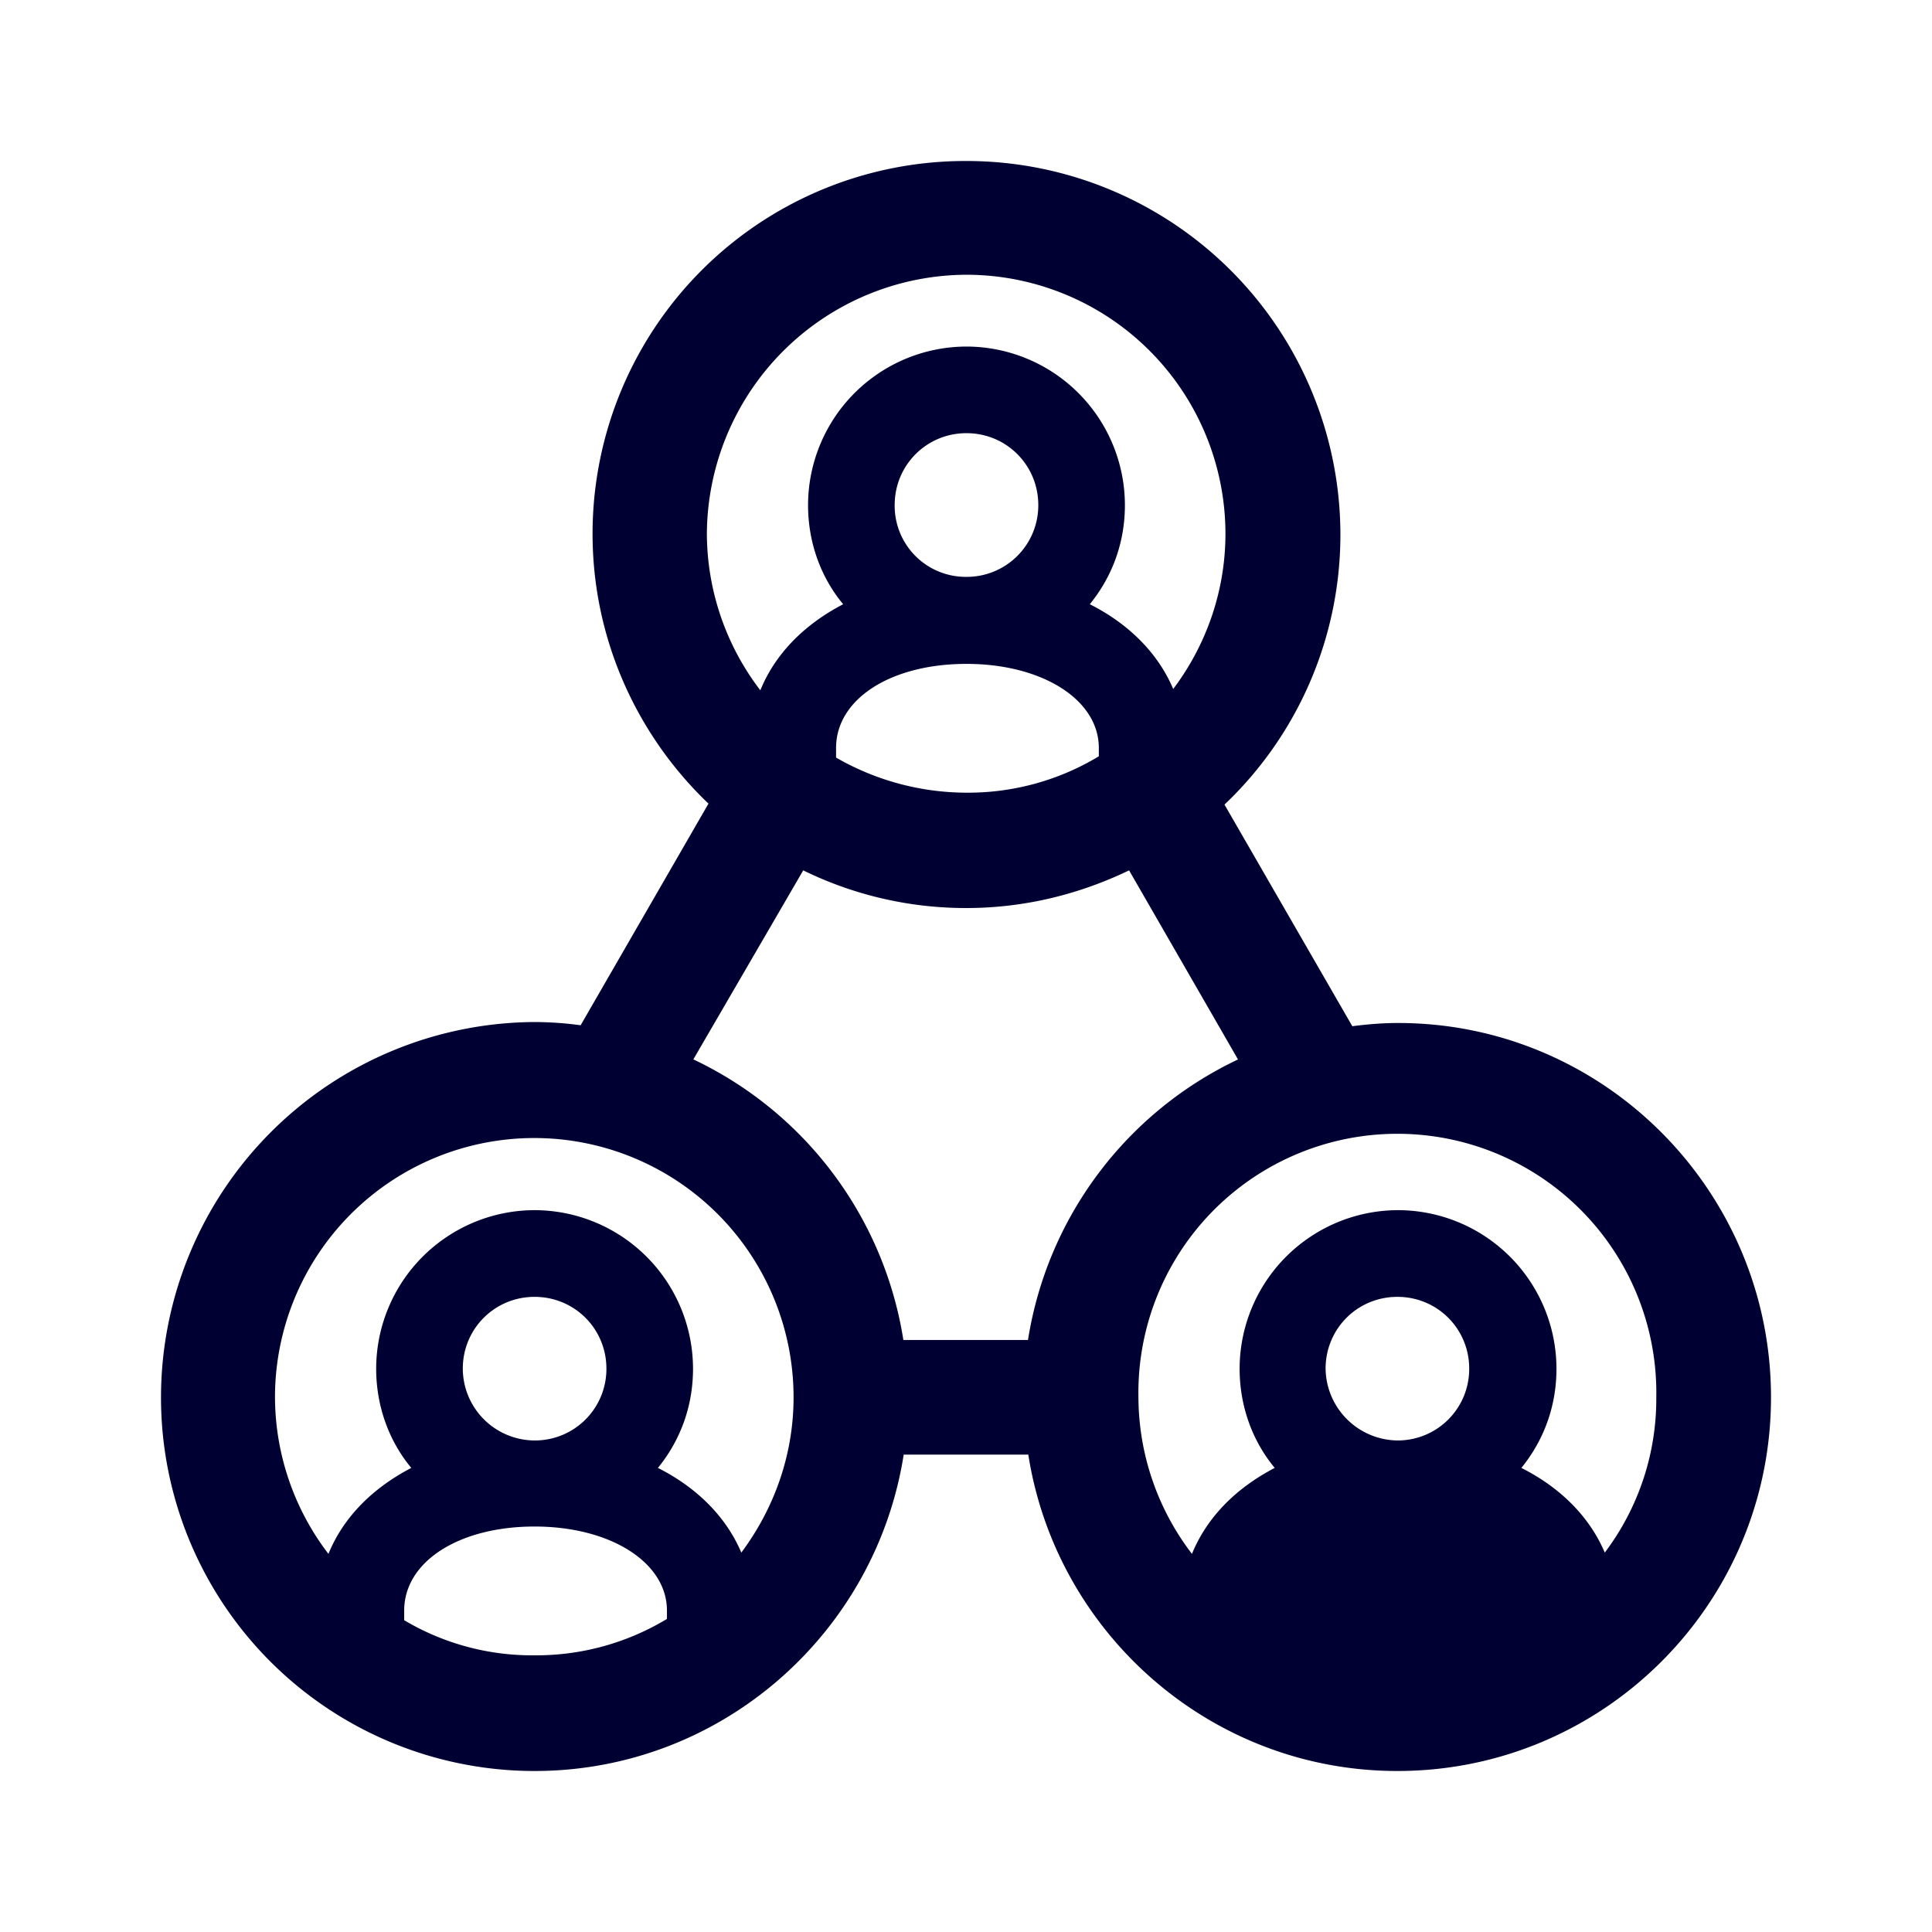 <svg width="24" height="24" fill="none" xmlns="http://www.w3.org/2000/svg"><path d="M17.367 12.708c-.196 0-.38.016-.568.04l-1.588-2.753a4.624 4.624 0 0 0 1.44-3.353A4.645 4.645 0 0 0 12.01 2a4.631 4.631 0 0 0-4.649 4.63c0 1.32.56 2.513 1.44 3.353l-1.588 2.753a4.417 4.417 0 0 0-.568-.04A4.665 4.665 0 0 0 2 17.358 4.64 4.64 0 0 0 6.64 22c2.317 0 4.238-1.709 4.586-3.93h1.548c.348 2.221 2.269 3.93 4.585 3.93C19.92 22 22 19.92 22 17.358c0-2.56-2.072-4.65-4.633-4.65Zm-6.981-3.297v-.12c0-.608.68-1.044 1.62-1.044.94 0 1.644.444 1.644 1.044v.104a3.14 3.14 0 0 1-1.644.452 3.258 3.258 0 0 1-1.62-.436Zm1.62-4.03c.496 0 .892.397.892.893a.888.888 0 0 1-.892.892.883.883 0 0 1-.892-.892c0-.496.396-.893.892-.893Zm0-1.968a3.22 3.22 0 0 1 3.217 3.217c0 .72-.244 1.392-.649 1.929-.188-.445-.552-.809-1.036-1.053.276-.34.436-.76.436-1.232a1.972 1.972 0 0 0-1.968-1.969 1.972 1.972 0 0 0-1.968 1.969c0 .468.16.9.436 1.232-.484.252-.844.616-1.029 1.069a3.216 3.216 0 0 1-.664-1.945 3.237 3.237 0 0 1 3.225-3.217Zm-.004 7.867c.728 0 1.408-.172 2.024-.468l1.353 2.349a4.658 4.658 0 0 0-2.609 3.485h-1.548a4.658 4.658 0 0 0-2.609-3.486l1.365-2.348a4.59 4.59 0 0 0 2.024.468Zm-6.981 8.847v-.12c0-.608.68-1.044 1.62-1.044.94 0 1.644.444 1.644 1.044v.104a3.14 3.14 0 0 1-1.644.452 3.111 3.111 0 0 1-1.62-.436Zm1.62-4.017c.496 0 .892.396.892.892a.888.888 0 0 1-.892.892.896.896 0 0 1-.892-.892c0-.496.396-.892.892-.892Zm2.568 3.177c-.188-.444-.552-.808-1.036-1.052.276-.34.436-.76.436-1.233a1.972 1.972 0 0 0-1.968-1.969 1.972 1.972 0 0 0-1.968 1.969c0 .468.16.9.436 1.233-.484.252-.845.616-1.029 1.068a3.216 3.216 0 0 1-.664-1.945 3.22 3.22 0 0 1 6.442 0c0 .72-.244 1.385-.649 1.929Zm6.53.72v.12a3.122 3.122 0 0 0 1.62.436c.6 0 1.168-.16 1.644-.452v-.104c0-.6-.704-1.044-1.644-1.044s-1.62.436-1.62 1.044Zm.728-3.005c0-.496.396-.892.892-.892s.892.396.892.892a.888.888 0 0 1-.892.892.904.904 0 0 1-.892-.892Zm2.432 1.233c.276-.34.436-.76.436-1.233a1.972 1.972 0 0 0-1.968-1.969 1.972 1.972 0 0 0-1.968 1.969c0 .468.16.9.436 1.233-.484.252-.844.616-1.028 1.068a3.216 3.216 0 0 1-.665-1.945 3.217 3.217 0 1 1 6.433 0 3.166 3.166 0 0 1-.64 1.929c-.188-.444-.551-.808-1.036-1.052Z" fill="#003"/></svg>